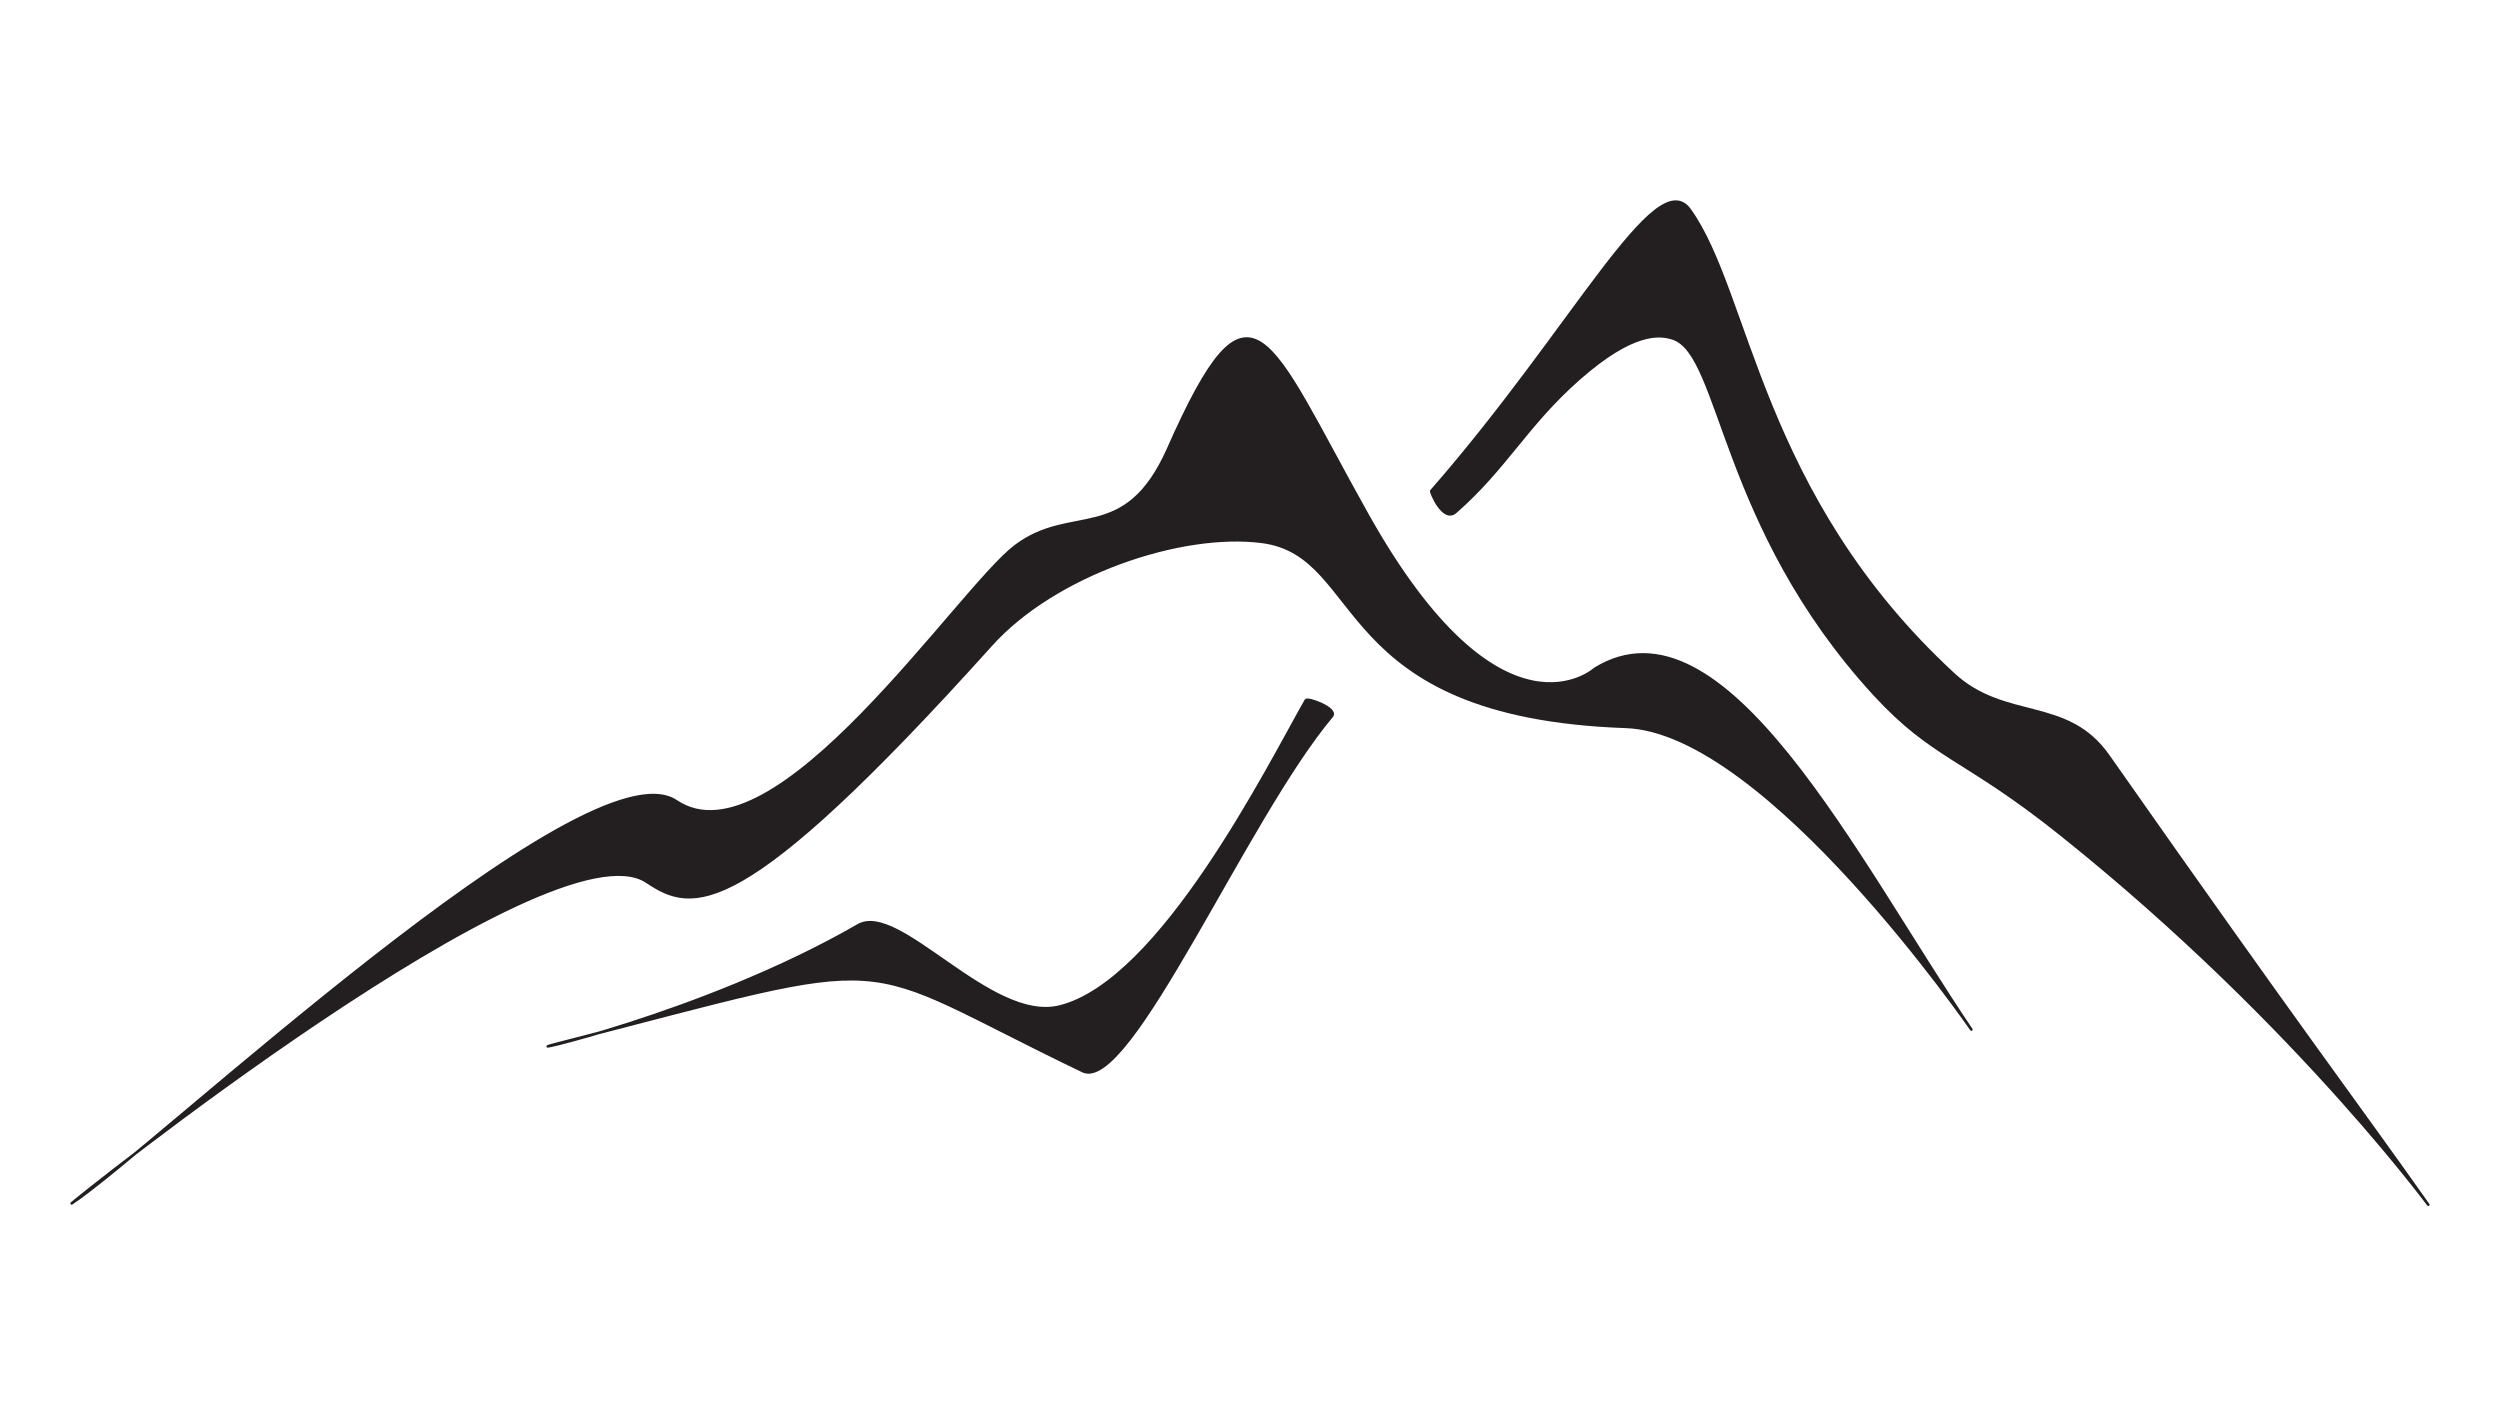 <?xml version="1.0" encoding="utf-8"?>
<!-- Generator: Adobe Illustrator 27.4.0, SVG Export Plug-In . SVG Version: 6.00 Build 0)  -->
<svg version="1.1" id="Layer_1" xmlns="http://www.w3.org/2000/svg" xmlns:xlink="http://www.w3.org/1999/xlink" x="0px" y="0px"
	 viewBox="0 0 1920 1080" style="enable-background:new 0 0 1920 1080;" xml:space="preserve">
<style type="text/css">
	.st0{fill:#231F20;stroke:#231F20;stroke-width:2;stroke-miterlimit:10;}
</style>
<path class="st0" d="M55.1,924.2c64-42.4,395.5-355.2,464.2-308.9c75.9,51.2,217-163.2,260.5-195.9c43.4-32.8,84.2,0,117.4-74.8
	c64-144.6,75.4-87.9,152.8,50.3c103.2,184.3,174.9,118.7,174.9,118.7c99.2-61.1,200.5,146.1,289.1,277.1
	c1.5,2.2-156.9-228.8-265.4-232.5c-228.2-8-198.6-131.7-279.5-142.1c-62.2-8-159,24.9-207.8,79.1C568.4,709.7,532.2,701,496.7,677.2
	C422.8,627.8,48.6,928.4,55.1,924.2z" />
<path class="st0" d="M427.3,801.7c-40.2,10.4,111-21.4,231.8-91.1c31.3-18,101.5,75.4,154.5,62.5c78.1-19.1,160.9-185.5,189.3-235.3
	c1.3-2.2,24.8,6.4,20,12.2c-66.1,78.6-155.4,289.9-191.4,272.6C647,733.9,702.3,731,427.3,801.7z"/>
<path class="st0" d="M1864.2,924.2c-58.5-82.8-93-127.1-245.1-343.9c-31.6-45-79.3-26.1-118.7-62.5
	c-149.2-137.7-156.6-292.4-202.6-356.6c-26-36.5-89.6,91.3-198.6,215.9c-0.6,0.7,9.2,24.3,18.6,16.2c38.7-33.9,54.4-66.6,94.3-101.9
	c42.7-37.8,63-34.5,72.5-31.5c37.6,11.8,36.2,144.2,155,273.5c45.5,49.4,69,48,143.5,107.7C1769.2,789.9,1874.9,939.3,1864.2,924.2z
	"/>
</svg>
